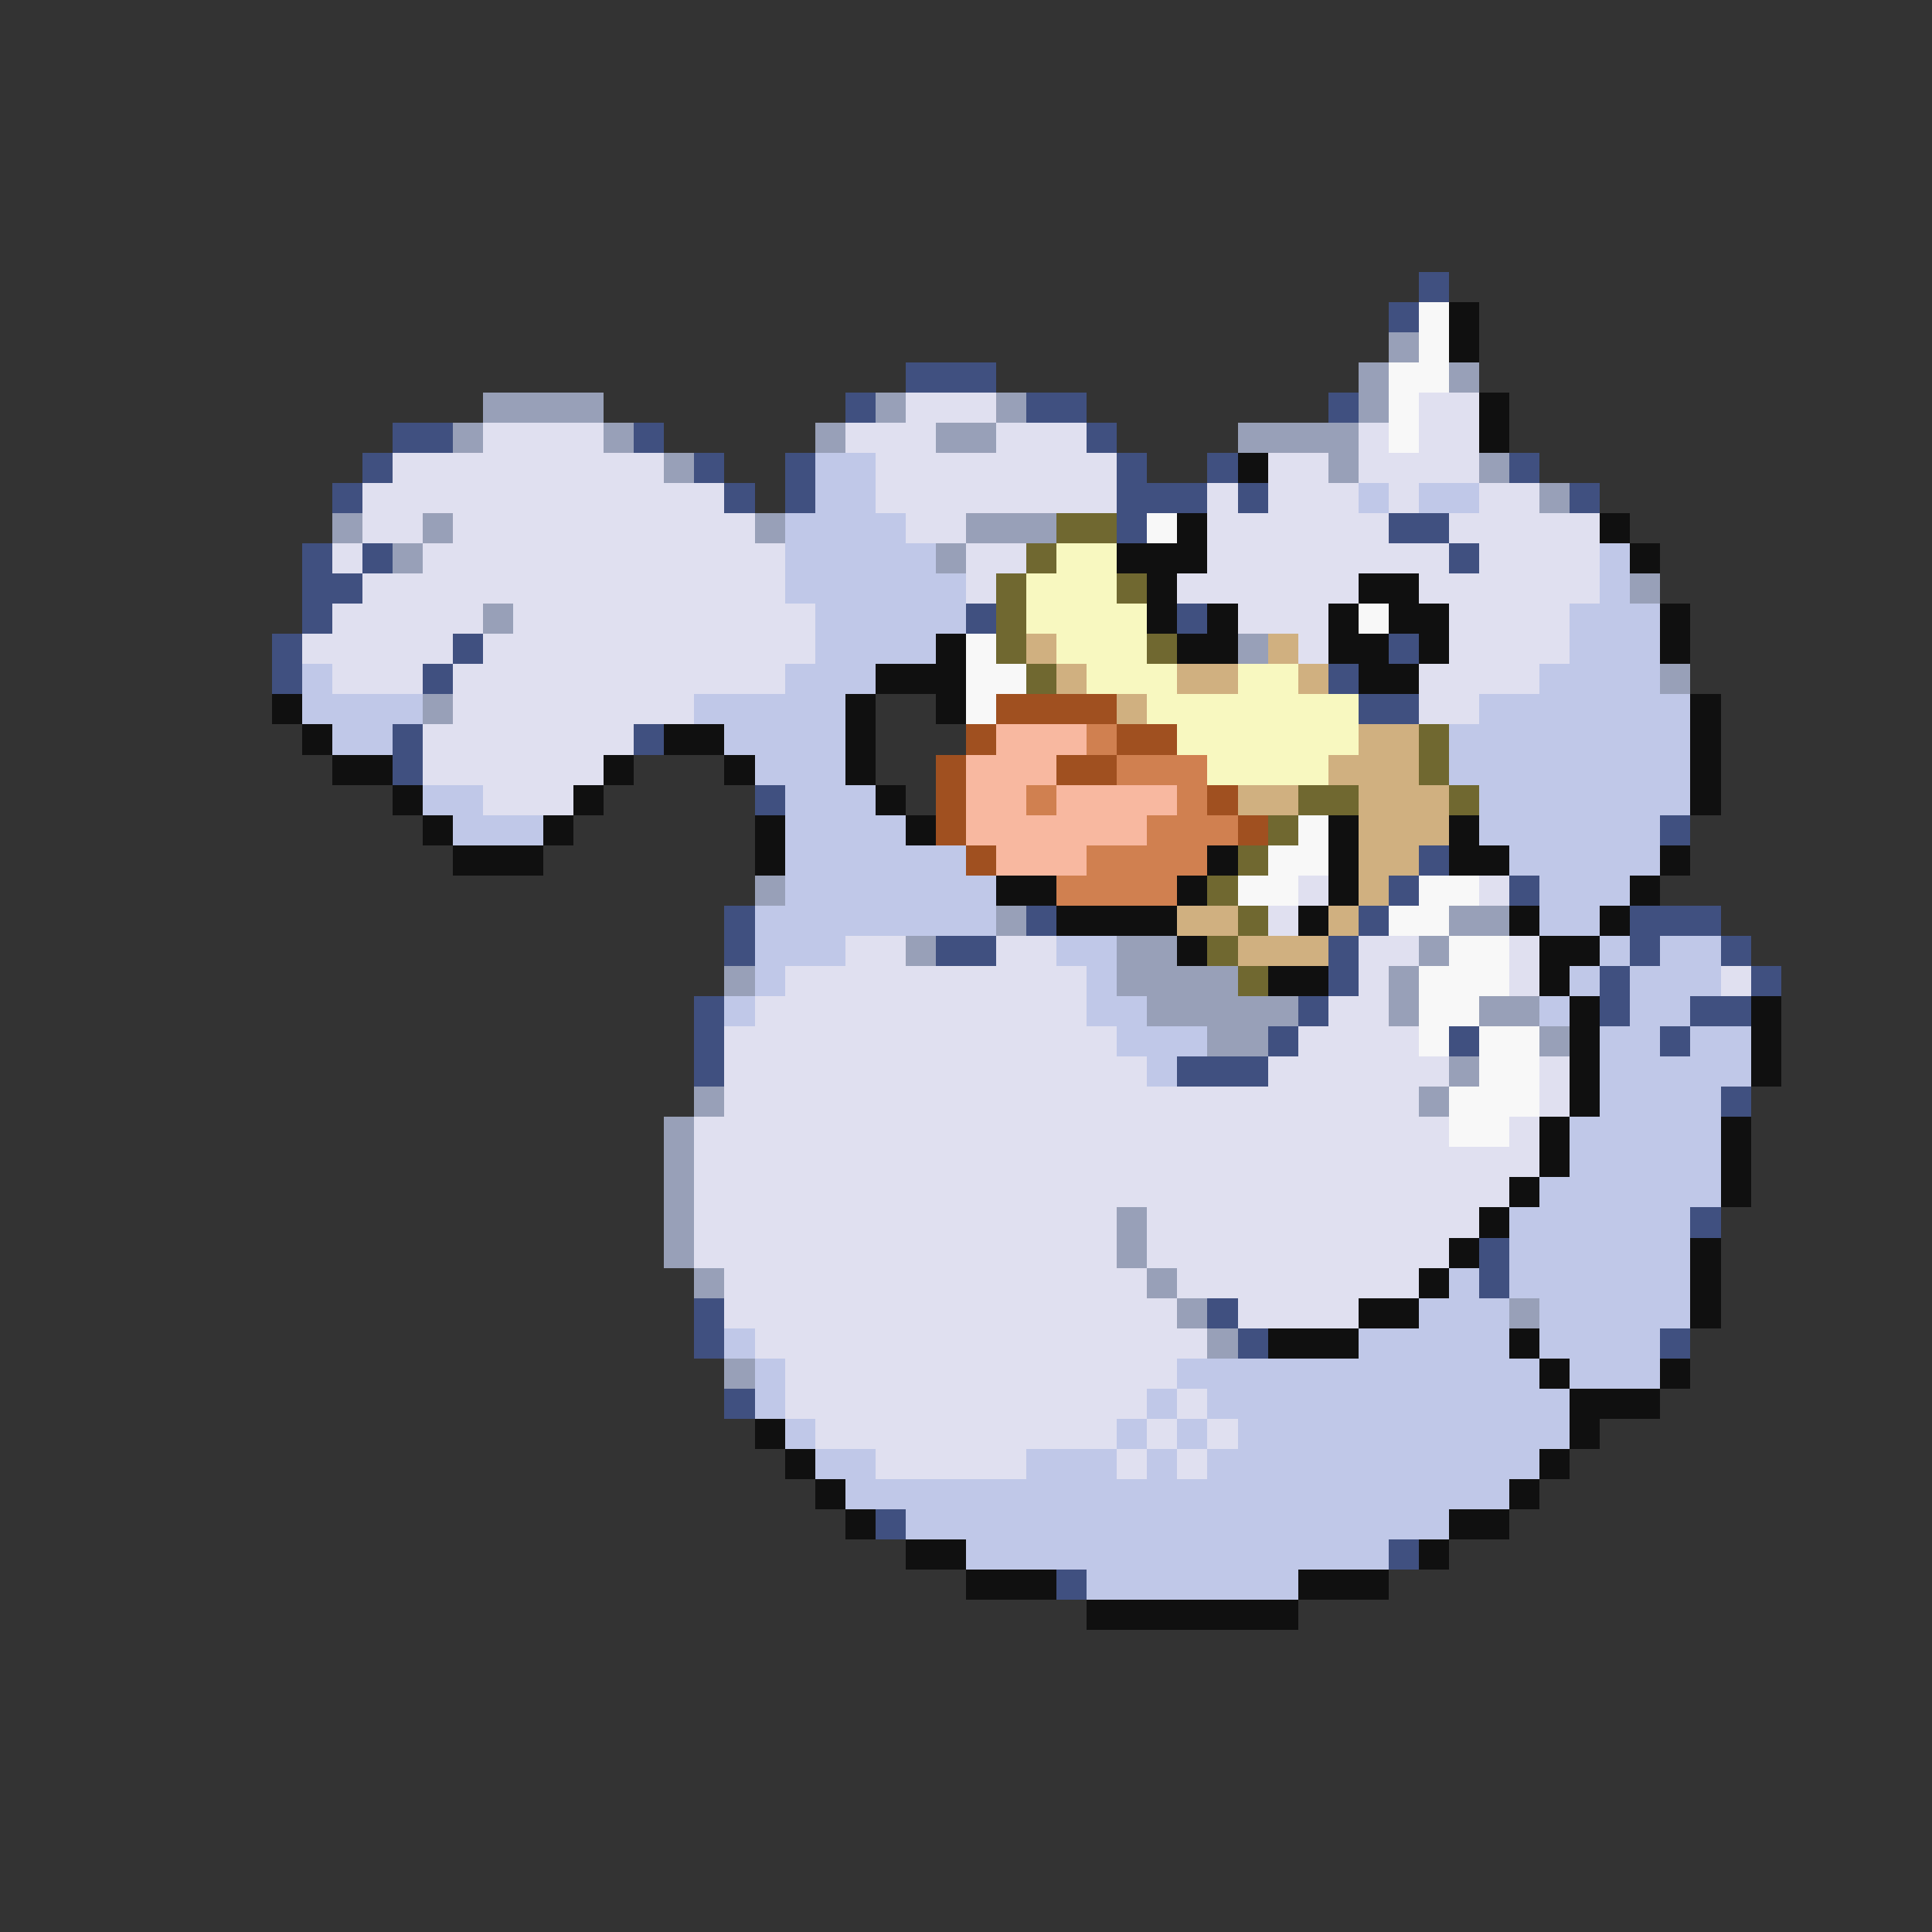 <svg xmlns="http://www.w3.org/2000/svg" viewBox="0 -0.5 64 64" shape-rendering="crispEdges">
<rect x="0" y="-0.5" width="64" height="64" fill="#333333" stroke="none"/>
<path stroke="#405080" d="M47 9h1M46 10h1M30 12h3M28 13h1M34 13h2M44 13h1M13 14h2M21 14h1M36 14h1M12 15h1M23 15h1M26 15h1M37 15h1M40 15h1M50 15h1M11 16h1M24 16h1M26 16h1M37 16h3M41 16h1M52 16h1M37 17h1M46 17h2M10 18h1M12 18h1M48 18h1M10 19h2M10 20h1M32 20h1M39 20h1M9 21h1M15 21h1M46 21h1M9 22h1M14 22h1M44 22h1M45 23h2M13 24h1M21 24h1M13 25h1M25 26h1M55 27h1M47 28h1M46 29h1M50 29h1M24 30h1M34 30h1M45 30h1M54 30h3M24 31h1M31 31h2M44 31h1M54 31h1M57 31h1M44 32h1M53 32h1M58 32h1M23 33h1M43 33h1M53 33h1M56 33h2M23 34h1M42 34h1M48 34h1M55 34h1M23 35h1M39 35h3M57 36h1M56 40h1M49 41h1M49 42h1M23 43h1M40 43h1M23 44h1M41 44h1M55 44h1M24 46h1M29 50h1M46 51h1M35 52h1" />
<path stroke="#f8f8f8" d="M47 10h1M47 11h1M46 12h2M46 13h1M46 14h1M38 17h1M45 20h1M32 21h1M32 22h2M32 23h1M43 27h1M42 28h2M41 29h2M47 29h2M46 30h2M48 31h2M47 32h3M47 33h2M47 34h1M49 34h2M49 35h2M48 36h3M48 37h2" />
<path stroke="#101010" d="M48 10h1M48 11h1M49 13h1M49 14h1M41 15h1M39 17h1M53 17h1M37 18h3M54 18h1M38 19h1M45 19h2M38 20h1M40 20h1M44 20h1M46 20h2M55 20h1M31 21h1M39 21h2M44 21h2M47 21h1M55 21h1M29 22h3M45 22h2M9 23h1M28 23h1M31 23h1M56 23h1M10 24h1M22 24h2M28 24h1M56 24h1M11 25h2M20 25h1M24 25h1M28 25h1M56 25h1M13 26h1M19 26h1M29 26h1M56 26h1M14 27h1M18 27h1M25 27h1M30 27h1M44 27h1M48 27h1M15 28h3M25 28h1M40 28h1M44 28h1M48 28h2M55 28h1M33 29h2M39 29h1M44 29h1M54 29h1M35 30h4M43 30h1M50 30h1M53 30h1M39 31h1M51 31h2M42 32h2M51 32h1M52 33h1M58 33h1M52 34h1M58 34h1M52 35h1M58 35h1M52 36h1M51 37h1M57 37h1M51 38h1M57 38h1M50 39h1M57 39h1M49 40h1M48 41h1M56 41h1M47 42h1M56 42h1M45 43h2M56 43h1M42 44h3M50 44h1M51 45h1M55 45h1M52 46h3M25 47h1M52 47h1M26 48h1M51 48h1M27 49h1M50 49h1M28 50h1M48 50h2M30 51h2M47 51h1M32 52h3M43 52h3M36 53h7" />
<path stroke="#98a0b8" d="M46 11h1M45 12h1M48 12h1M16 13h4M29 13h1M33 13h1M45 13h1M15 14h1M20 14h1M27 14h1M31 14h2M41 14h4M22 15h1M44 15h1M49 15h1M51 16h1M11 17h1M14 17h1M25 17h1M32 17h3M13 18h1M31 18h1M54 19h1M16 20h1M41 21h1M55 22h1M14 23h1M25 29h1M33 30h1M48 30h2M30 31h1M37 31h2M47 31h1M24 32h1M37 32h4M46 32h1M38 33h5M46 33h1M49 33h2M40 34h2M51 34h1M48 35h1M23 36h1M47 36h1M22 37h1M22 38h1M22 39h1M22 40h1M37 40h1M22 41h1M37 41h1M23 42h1M38 42h1M39 43h1M50 43h1M40 44h1M24 45h1" />
<path stroke="#e0e0f0" d="M30 13h3M47 13h2M16 14h4M28 14h3M33 14h3M45 14h1M47 14h2M13 15h9M29 15h8M42 15h2M45 15h4M12 16h12M29 16h8M40 16h1M42 16h3M46 16h1M49 16h2M12 17h2M15 17h10M30 17h2M40 17h6M48 17h5M11 18h1M14 18h12M32 18h2M40 18h8M49 18h4M12 19h14M32 19h1M39 19h6M47 19h6M11 20h5M17 20h10M41 20h3M48 20h4M10 21h5M16 21h11M43 21h1M48 21h4M11 22h3M15 22h11M47 22h4M15 23h8M47 23h2M14 24h7M14 25h6M16 26h3M43 29h1M49 29h1M42 30h1M28 31h2M33 31h2M45 31h2M50 31h1M26 32h10M45 32h1M50 32h1M57 32h1M25 33h11M44 33h2M24 34h13M43 34h4M24 35h14M42 35h6M51 35h1M24 36h23M51 36h1M23 37h25M50 37h1M23 38h28M23 39h27M23 40h14M38 40h11M23 41h14M38 41h10M24 42h14M39 42h8M24 43h15M41 43h4M25 44h15M26 45h13M26 46h12M39 46h1M27 47h10M38 47h1M40 47h1M29 48h5M37 48h1M39 48h1" />
<path stroke="#c0c8e8" d="M27 15h2M27 16h2M45 16h1M47 16h2M26 17h4M26 18h5M53 18h1M26 19h6M53 19h1M27 20h5M52 20h3M27 21h4M52 21h3M10 22h1M26 22h3M51 22h4M10 23h4M23 23h5M49 23h7M11 24h2M24 24h4M48 24h8M25 25h3M48 25h8M14 26h2M26 26h3M49 26h7M15 27h3M26 27h4M49 27h6M26 28h6M50 28h5M26 29h7M51 29h3M25 30h8M51 30h2M25 31h3M35 31h2M53 31h1M55 31h2M25 32h1M36 32h1M52 32h1M54 32h3M24 33h1M36 33h2M51 33h1M54 33h2M37 34h3M53 34h2M56 34h2M38 35h1M53 35h5M53 36h4M52 37h5M52 38h5M51 39h6M50 40h6M50 41h6M48 42h1M50 42h6M47 43h3M51 43h5M24 44h1M45 44h5M51 44h4M25 45h1M39 45h12M52 45h3M25 46h1M38 46h1M40 46h12M26 47h1M37 47h1M39 47h1M41 47h11M27 48h2M34 48h3M38 48h1M40 48h11M28 49h22M30 50h18M32 51h14M36 52h7" />
<path stroke="#706830" d="M35 17h2M34 18h1M33 19h1M37 19h1M33 20h1M33 21h1M38 21h1M34 22h1M47 24h1M47 25h1M43 26h2M48 26h1M42 27h1M41 28h1M40 29h1M41 30h1M40 31h1M41 32h1" />
<path stroke="#f8f8c0" d="M35 18h2M34 19h3M34 20h4M35 21h3M36 22h3M41 22h2M38 23h7M39 24h6M40 25h4" />
<path stroke="#d0b080" d="M34 21h1M42 21h1M35 22h1M39 22h2M43 22h1M37 23h1M45 24h2M44 25h3M41 26h2M45 26h3M45 27h3M45 28h2M45 29h1M39 30h2M44 30h1M41 31h3" />
<path stroke="#a05020" d="M33 23h4M32 24h1M37 24h2M31 25h1M35 25h2M31 26h1M40 26h1M31 27h1M41 27h1M32 28h1" />
<path stroke="#f8b8a0" d="M33 24h3M32 25h3M32 26h2M35 26h4M32 27h6M33 28h3" />
<path stroke="#d08050" d="M36 24h1M37 25h3M34 26h1M39 26h1M38 27h3M36 28h4M35 29h4" />
</svg>
